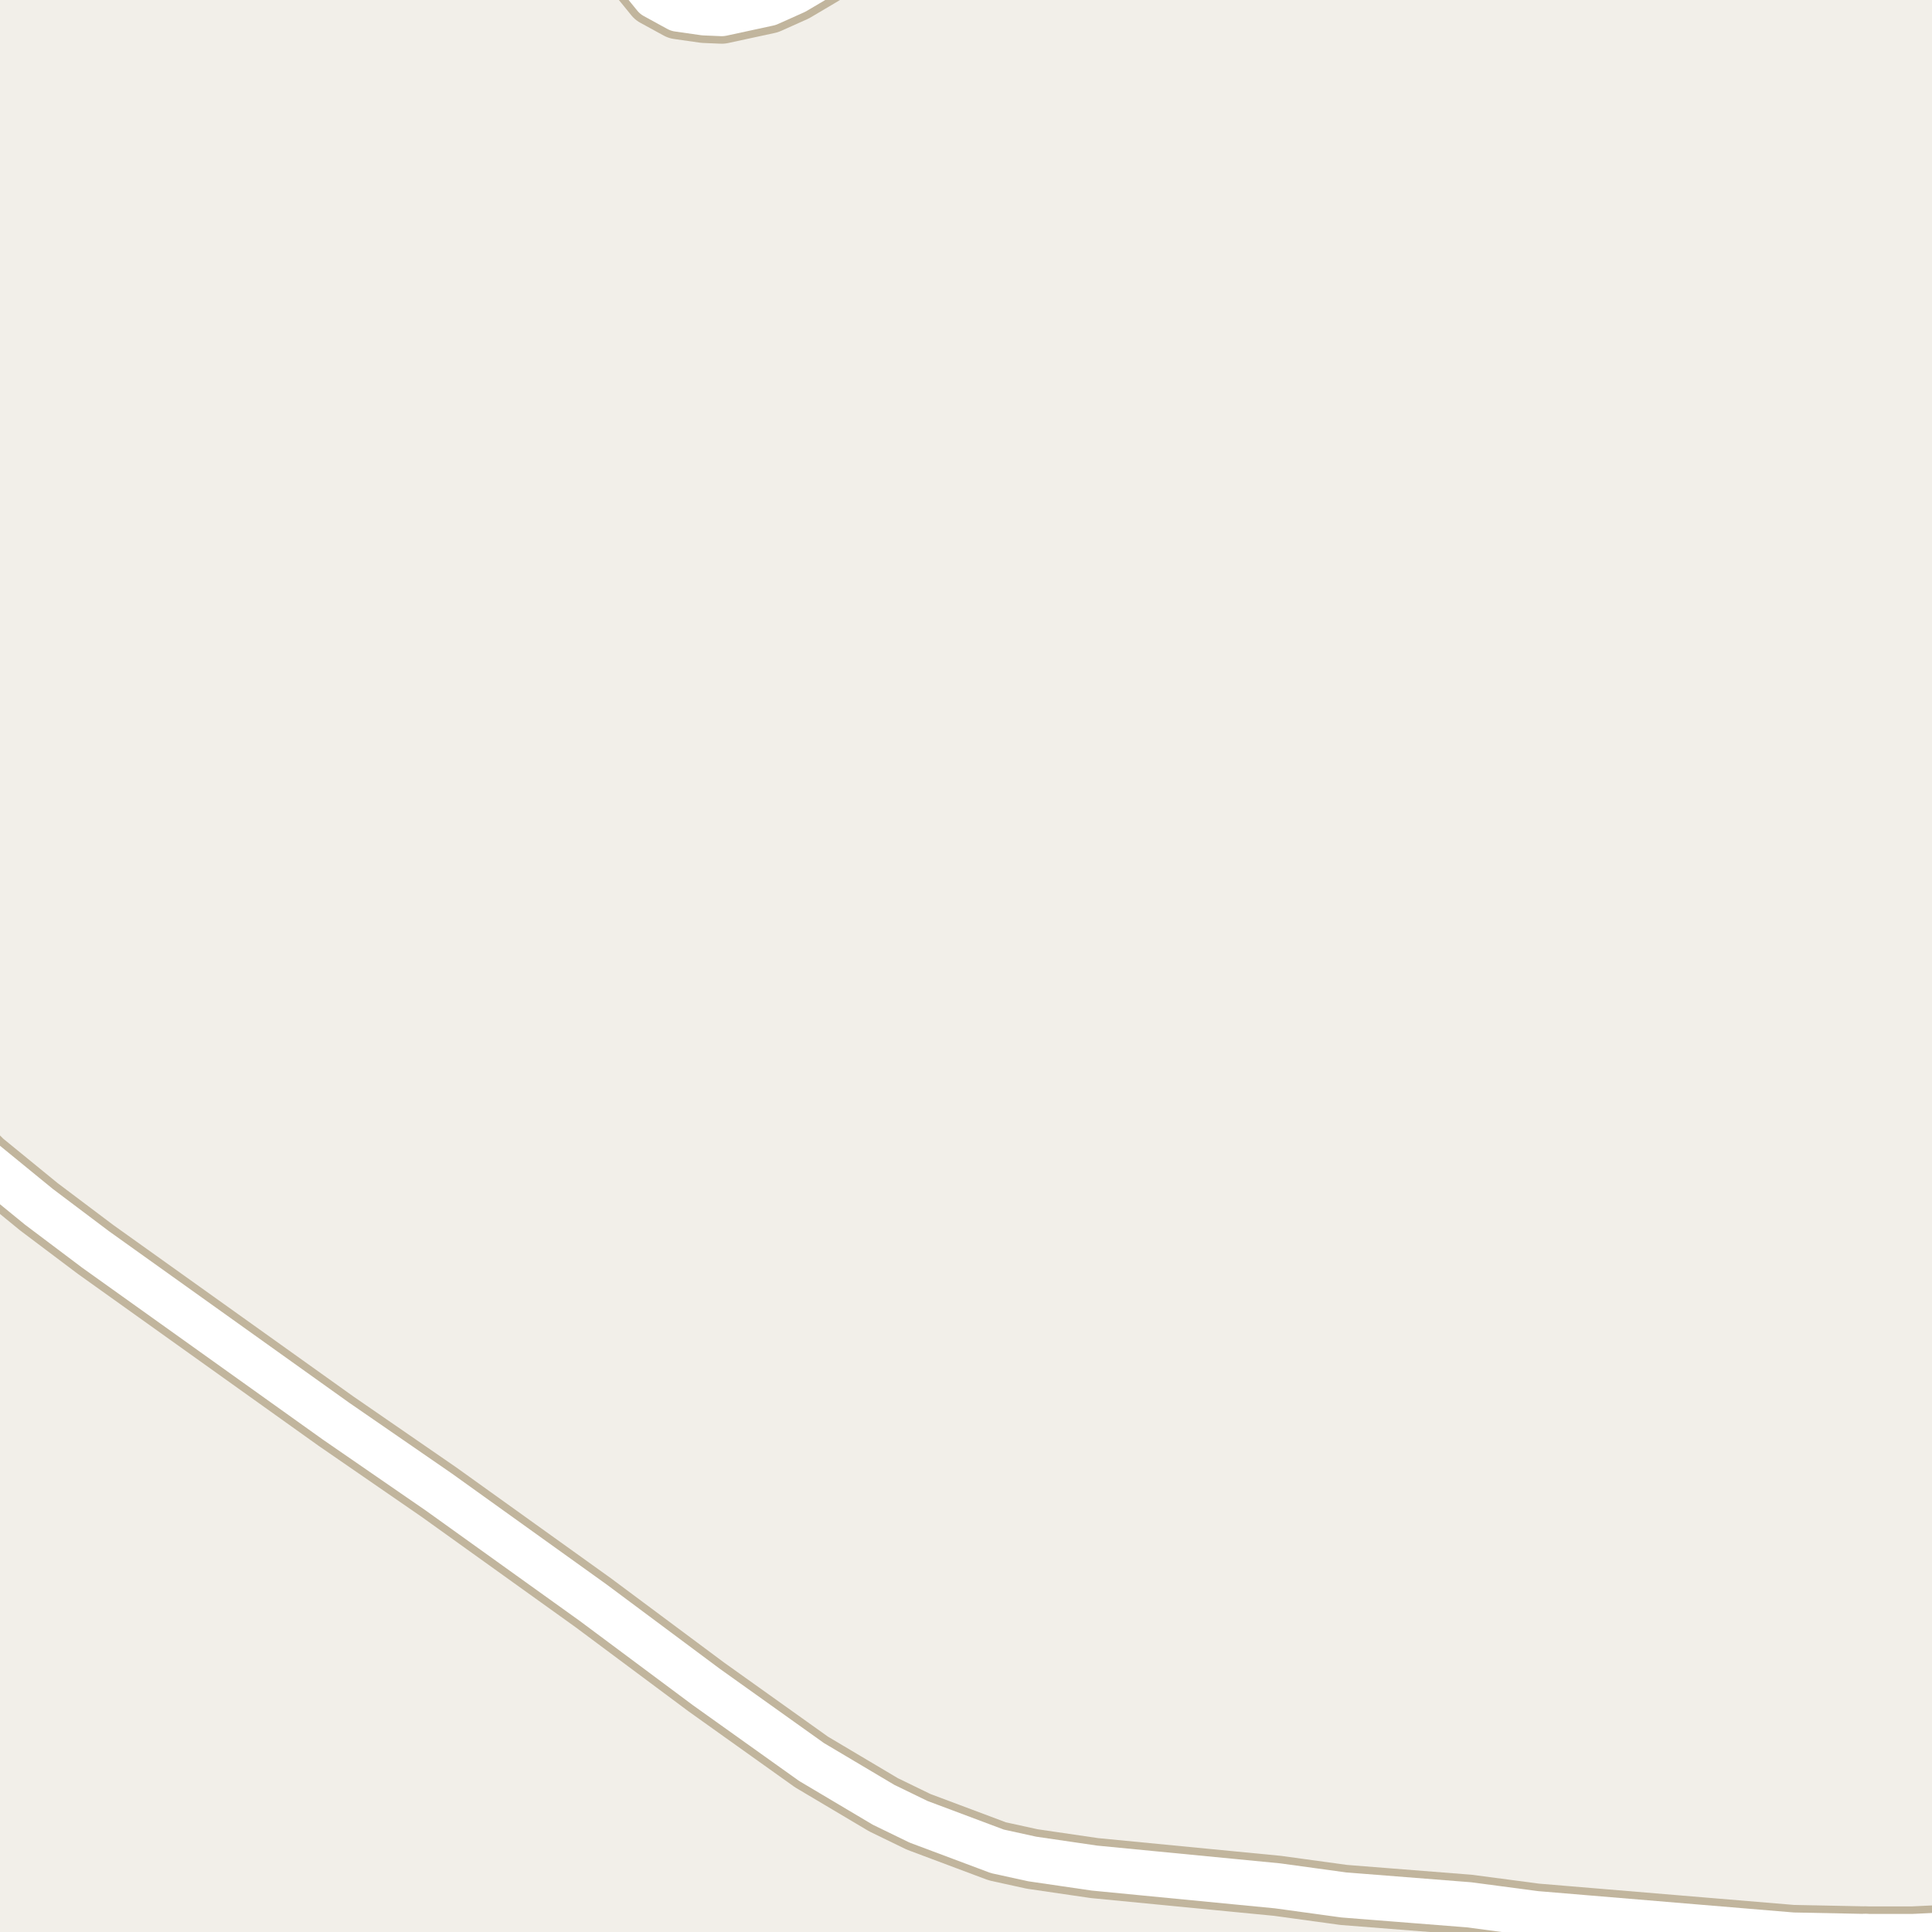 <?xml version="1.0" encoding="UTF-8"?>
<svg xmlns="http://www.w3.org/2000/svg" xmlns:xlink="http://www.w3.org/1999/xlink" width="256pt" height="256pt" viewBox="0 0 256 256" version="1.1">
<g id="surface2">
<rect x="0" y="0" width="256" height="256" style="fill:rgb(94.902%,93.725%,91.373%);fill-opacity:1;stroke:none;"/>
<path style="fill:none;stroke-width:8;stroke-linecap:round;stroke-linejoin:round;stroke:rgb(75.686%,70.98%,61.569%);stroke-opacity:1;stroke-miterlimit:10;" d="M 80.879 -9 L 81.566 -7.574 L 84.105 -3.758 L 86.762 -0.492 L 89.863 1.203 L 93.312 1.695 L 95.641 1.793 L 101.84 0.453 L 105.336 -1.113 L 109.039 -3.301 L 112.488 -6.238 L 115.141 -9 "/>
<path style="fill:none;stroke-width:8;stroke-linecap:round;stroke-linejoin:round;stroke:rgb(75.686%,70.98%,61.569%);stroke-opacity:1;stroke-miterlimit:10;" d="M 247.219 256.605 L 253.488 256.605 L 264 256.098 "/>
<path style="fill:none;stroke-width:8;stroke-linecap:round;stroke-linejoin:round;stroke:rgb(75.686%,70.98%,61.569%);stroke-opacity:1;stroke-miterlimit:10;" d="M 252.273 264 L 250.527 261.012 L 247.219 256.605 L 237.523 256.41 L 203.504 253.57 L 194.625 252.395 L 178.059 251.09 L 169.273 249.883 L 145.02 247.531 L 136.77 246.324 L 132.156 245.312 L 121.715 241.398 L 117.078 239.145 L 107.523 233.469 L 93.613 223.547 L 78.586 212.355 L 58.148 197.703 L 44.516 188.305 L 12.664 165.559 L 5.16 159.91 L -2.227 153.875 L -7.793 148.391 L -9 146.75 "/>
<path style="fill:none;stroke-width:6;stroke-linecap:round;stroke-linejoin:round;stroke:rgb(100%,100%,100%);stroke-opacity:1;stroke-miterlimit:10;" d="M 80.879 -9 L 81.566 -7.574 L 84.105 -3.758 L 86.762 -0.492 L 89.863 1.203 L 93.312 1.695 L 95.641 1.793 L 101.84 0.453 L 105.336 -1.113 L 109.039 -3.301 L 112.488 -6.238 L 115.141 -9 "/>
<path style="fill:none;stroke-width:6;stroke-linecap:round;stroke-linejoin:round;stroke:rgb(100%,100%,100%);stroke-opacity:1;stroke-miterlimit:10;" d="M 247.219 256.605 L 253.488 256.605 L 264 256.098 "/>
<path style="fill:none;stroke-width:6;stroke-linecap:round;stroke-linejoin:round;stroke:rgb(100%,100%,100%);stroke-opacity:1;stroke-miterlimit:10;" d="M 252.273 264 L 250.527 261.012 L 247.219 256.605 L 237.523 256.41 L 203.504 253.57 L 194.625 252.395 L 178.059 251.09 L 169.273 249.883 L 145.02 247.531 L 136.77 246.324 L 132.156 245.312 L 121.715 241.398 L 117.078 239.145 L 107.523 233.469 L 93.613 223.547 L 78.586 212.355 L 58.148 197.703 L 44.516 188.305 L 12.664 165.559 L 5.16 159.91 L -2.227 153.875 L -7.793 148.391 L -9 146.75 "/>
</g>
</svg>

